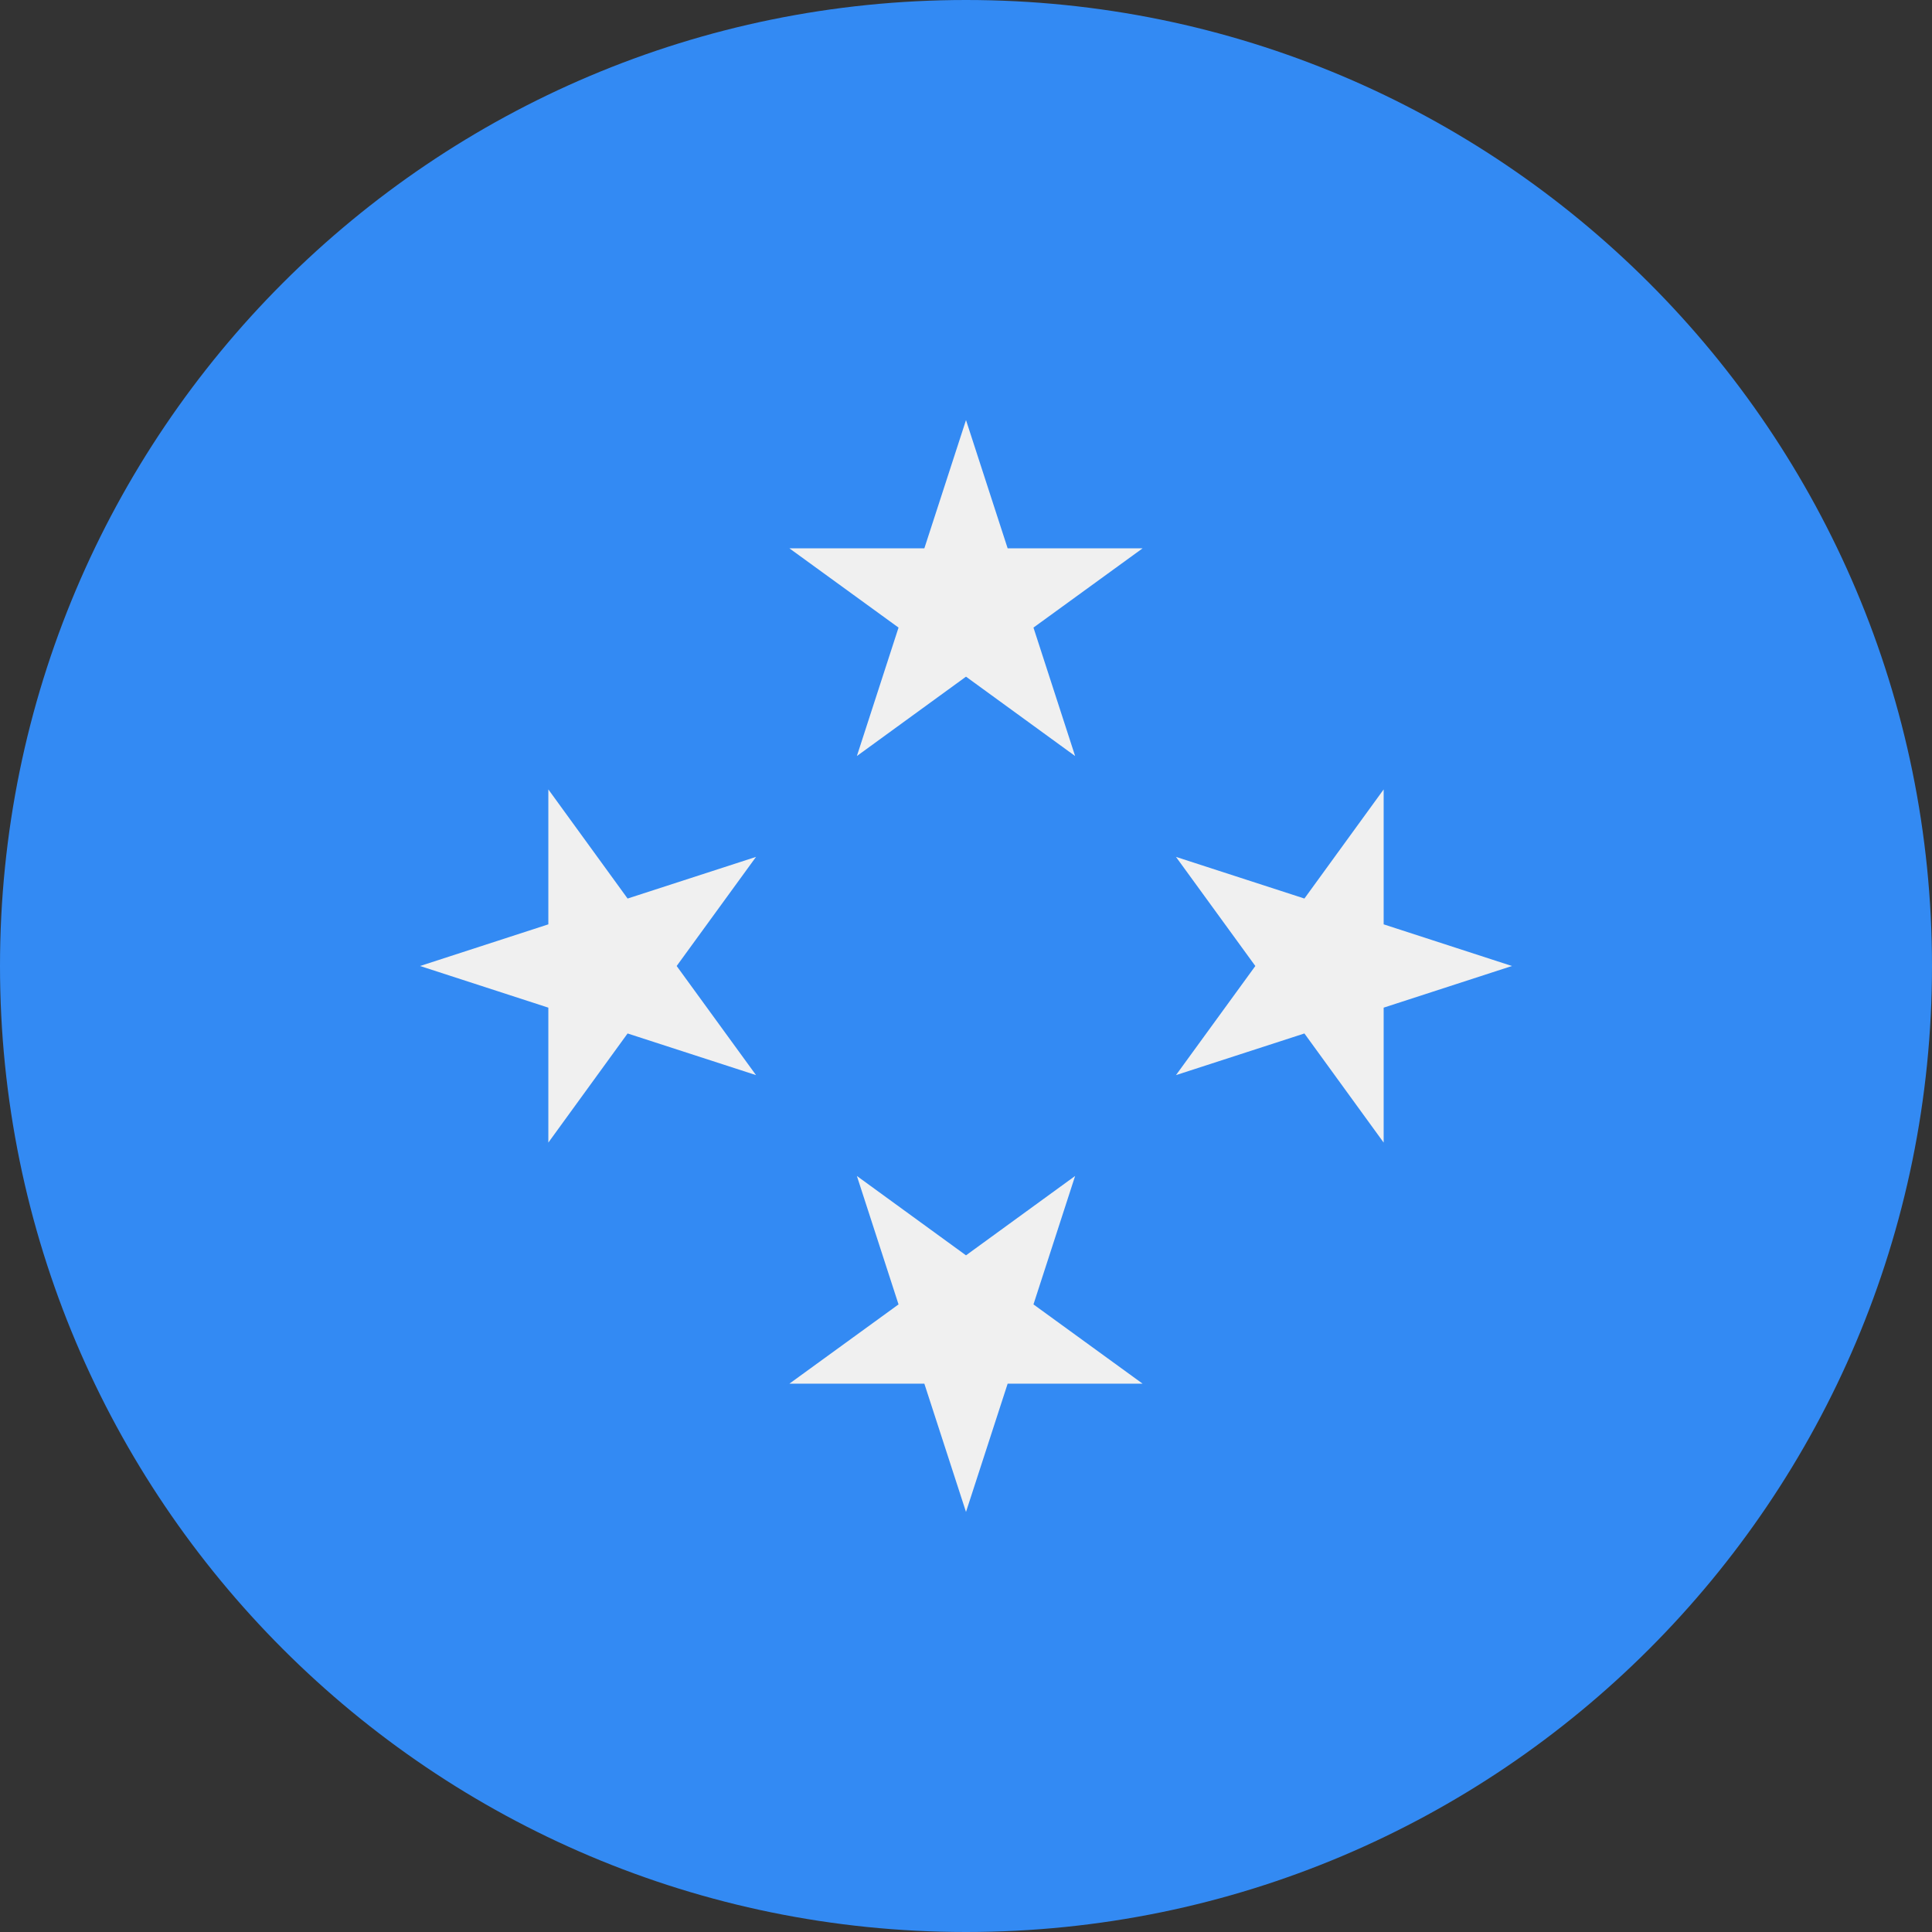 <?xml version="1.0" encoding="UTF-8"?>
<svg xmlns="http://www.w3.org/2000/svg" xmlns:xlink="http://www.w3.org/1999/xlink" width="50px" height="50px" viewBox="0 0 50 50" version="1.1">
<rect x="0" y="0" width="50" height="50" fill="#333333" stroke="none"/>
<g id="surface1">
<path style=" stroke:none;fill-rule:nonzero;fill:rgb(20%,54.118%,95.294%);fill-opacity:1;" d="M 25 50 C 38.809 50 50 38.809 50 25 C 50 11.191 38.809 0 25 0 C 11.191 0 0 11.191 0 25 C 0 38.809 11.191 50 25 50 Z M 25 50 "/>
<path style=" stroke:none;fill-rule:nonzero;fill:rgb(94.118%,94.118%,94.118%);fill-opacity:1;" d="M 25 10.871 L 26.078 14.191 L 29.57 14.191 L 26.746 16.242 L 27.824 19.566 L 25 17.512 L 22.176 19.566 L 23.254 16.242 L 20.43 14.191 L 23.922 14.191 Z M 25 10.871 "/>
<path style=" stroke:none;fill-rule:nonzero;fill:rgb(94.118%,94.118%,94.118%);fill-opacity:1;" d="M 10.871 25 L 14.191 23.922 L 14.191 20.43 L 16.242 23.254 L 19.566 22.176 L 17.512 25 L 19.566 27.824 L 16.242 26.746 L 14.191 29.57 L 14.191 26.078 Z M 10.871 25 "/>
<path style=" stroke:none;fill-rule:nonzero;fill:rgb(94.118%,94.118%,94.118%);fill-opacity:1;" d="M 25 39.129 L 23.922 35.809 L 20.43 35.809 L 23.254 33.758 L 22.176 30.434 L 25 32.488 L 27.824 30.434 L 26.746 33.758 L 29.57 35.809 L 26.078 35.809 Z M 25 39.129 "/>
<path style=" stroke:none;fill-rule:nonzero;fill:rgb(94.118%,94.118%,94.118%);fill-opacity:1;" d="M 39.129 25 L 35.809 26.078 L 35.809 29.57 L 33.758 26.746 L 30.434 27.824 L 32.488 25 L 30.434 22.176 L 33.758 23.254 L 35.809 20.43 L 35.809 23.922 Z M 39.129 25 "/>
</g>
</svg>
